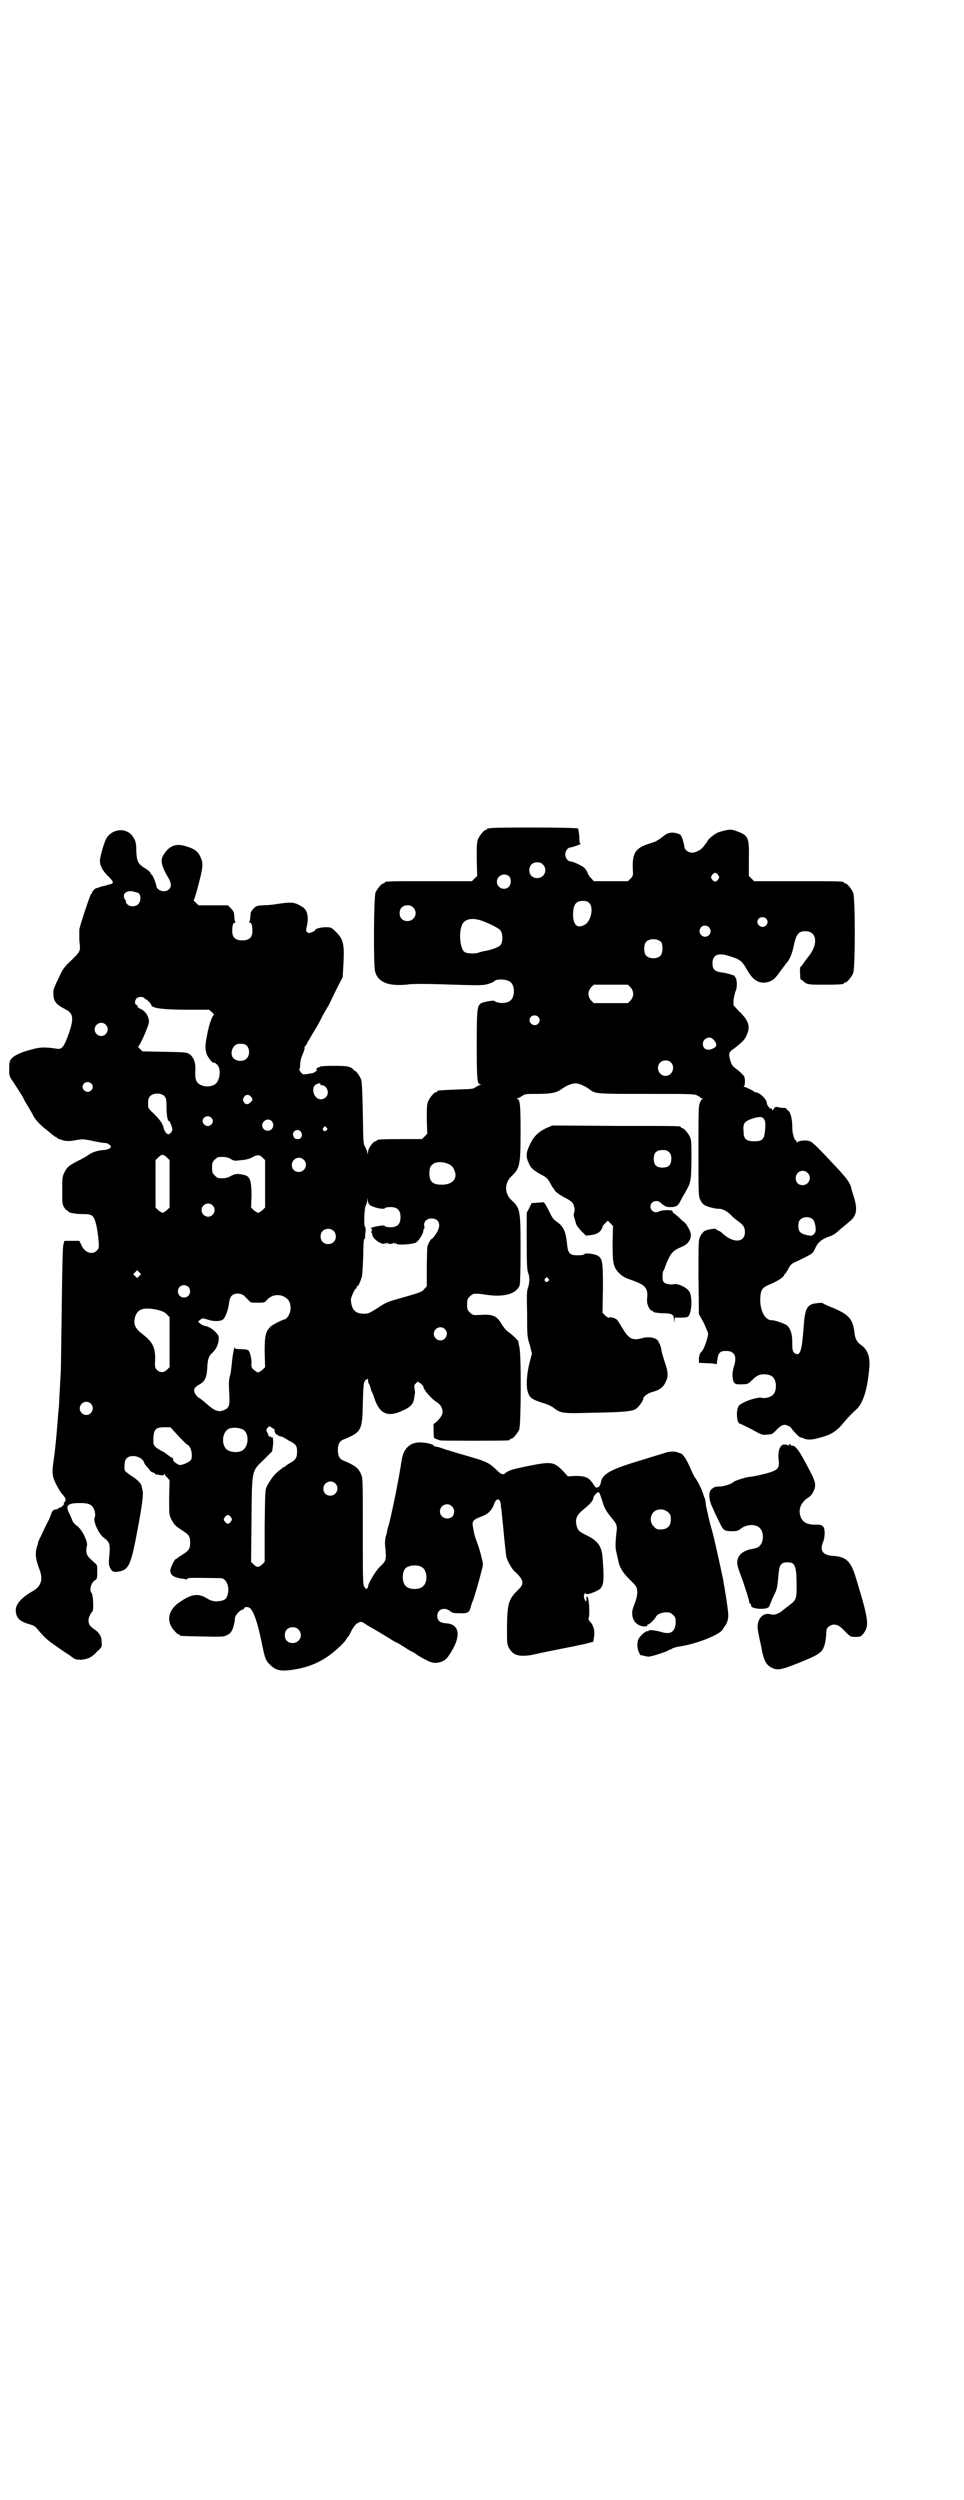<?xml version="1.0" standalone="no"?>
<!DOCTYPE svg PUBLIC "-//W3C//DTD SVG 20010904//EN"
 "http://www.w3.org/TR/2001/REC-SVG-20010904/DTD/svg10.dtd">
<svg version="1.0" xmlns="http://www.w3.org/2000/svg"
 width="1100pt" height="2850pt" viewBox="0 0 1100 2850"
 preserveAspectRatio="xMidYMid meet">
<g transform="translate(0,2850) scale(0.5,-0.5)"
fill="#000000" stroke="none">
<path d="M1120 3812 c-3 -1 -6 -1 -7 0 0 0 -1 0 -1 -2 0 -1 -1 -2 -3 -2 -4 0
-14 -12 -18 -21 -3 -7 -3 -15 -3 -46 l1 -38 -6 -6 -6 -6 -94 0 c-93 0 -105 0
-105 -3 0 -1 -1 -2 -3 -2 -4 0 -14 -12 -18 -21 -4 -9 -5 -165 -1 -180 7 -25
31 -35 79 -29 11 1 36 1 69 0 92 -3 98 -3 111 1 7 2 13 5 13 6 5 6 31 5 38 -3
9 -8 9 -32 0 -40 -5 -6 -18 -8 -28 -6 -5 1 -9 3 -10 4 0 2 -26 -2 -31 -6 -8
-6 -9 -14 -9 -94 0 -79 1 -90 8 -90 2 0 2 -1 -1 -2 -2 0 -7 -3 -10 -5 -5 -4
-10 -4 -44 -5 -42 -2 -43 -2 -43 -4 0 -1 -1 -2 -3 -2 -4 0 -14 -12 -18 -21 -3
-7 -3 -15 -3 -41 l1 -33 -6 -6 -6 -6 -46 0 c-47 0 -57 -1 -57 -3 0 -1 -1 -2
-3 -2 -5 0 -17 -16 -17 -24 -1 -7 -1 -7 -2 -1 0 3 -3 9 -5 13 -4 6 -4 12 -5
77 -1 48 -2 72 -4 76 -2 6 -10 18 -13 19 -1 0 -3 2 -5 4 -7 7 -14 8 -45 8 -17
0 -31 -1 -31 -2 0 -1 -1 -2 -2 -1 -1 0 -3 -1 -4 -2 -2 -2 -3 -4 -2 -4 4 -1 -5
-7 -10 -8 -4 0 -7 -1 -7 -1 0 0 -3 -1 -7 -1 -7 -1 -8 0 -12 5 -2 3 -4 6 -3 6
1 0 2 5 2 11 0 6 2 15 6 24 3 7 5 14 4 15 -1 1 0 2 1 2 1 1 4 5 6 10 3 5 10
17 16 27 6 9 14 24 18 33 5 8 10 18 13 22 2 4 10 20 18 37 l15 29 2 34 c2 43
-1 53 -17 69 -11 11 -12 11 -24 11 -12 0 -25 -4 -24 -7 0 -1 -3 -3 -7 -4 -7
-3 -8 -3 -11 0 -3 3 -3 4 -1 12 5 22 2 39 -11 46 -18 11 -24 11 -63 5 -7 -1
-19 -2 -27 -2 -12 -1 -14 -1 -20 -7 -4 -4 -7 -9 -7 -11 0 -3 -1 -8 -1 -11 0
-3 -1 -7 -2 -9 -1 -1 0 -2 2 -2 3 0 5 -6 5 -19 0 -14 -7 -21 -23 -21 -16 0
-23 7 -23 21 0 13 2 19 5 19 2 0 3 1 2 2 -1 2 -2 6 -2 9 0 3 -1 8 -1 11 0 2
-3 7 -7 11 l-7 7 -33 0 -34 0 -6 6 c-4 3 -6 6 -5 6 1 0 5 12 9 28 13 48 13 55
7 69 -6 14 -14 20 -35 26 -23 7 -38 0 -51 -22 -6 -10 -3 -24 9 -45 10 -16 12
-25 4 -32 -8 -8 -26 -3 -28 7 -1 8 -9 27 -11 27 -1 0 -2 2 -3 4 0 2 -6 7 -13
11 -16 10 -18 16 -19 40 0 14 -1 20 -5 27 -13 27 -52 25 -65 -3 -5 -11 -13
-40 -13 -48 0 -10 6 -22 18 -34 15 -14 15 -18 1 -20 -2 -1 -9 -3 -15 -4 -6 -2
-11 -4 -12 -4 -3 0 -10 -8 -10 -10 0 -2 -1 -3 -2 -3 -2 -1 -25 -70 -27 -81 0
-4 0 -16 0 -25 3 -26 4 -24 -24 -51 -6 -5 -13 -14 -17 -22 -19 -39 -19 -40
-18 -50 0 -16 6 -23 27 -34 19 -9 20 -22 7 -58 -10 -28 -15 -34 -26 -32 -26 4
-39 4 -59 -2 -24 -6 -40 -14 -46 -22 -3 -4 -4 -8 -4 -22 0 -15 0 -17 8 -28 21
-32 25 -39 25 -40 0 -1 4 -8 9 -16 4 -7 11 -18 13 -23 7 -12 18 -23 34 -35 7
-6 13 -11 14 -11 0 -1 2 -2 3 -2 2 0 3 -1 3 -2 0 -1 2 -2 5 -3 4 -1 7 -2 9 -3
8 -2 18 -2 31 1 12 2 15 2 31 -1 17 -4 30 -6 36 -6 2 0 5 -2 8 -4 4 -4 4 -4 1
-8 -3 -2 -7 -3 -13 -4 -13 0 -28 -5 -36 -11 -4 -3 -14 -9 -23 -13 -23 -12 -26
-15 -32 -27 -5 -10 -5 -13 -5 -41 0 -28 0 -31 4 -38 3 -5 6 -8 7 -8 2 0 3 -1
3 -2 0 -3 16 -6 33 -6 22 0 25 -2 31 -26 2 -9 4 -25 5 -34 1 -17 1 -18 -4 -23
-10 -11 -28 -5 -35 12 l-5 10 -17 0 -17 0 -2 -7 c-2 -5 -3 -49 -4 -141 -1 -74
-2 -138 -2 -142 0 -4 -1 -22 -2 -39 -1 -17 -2 -35 -2 -39 0 -4 -1 -15 -2 -24
-3 -39 -6 -76 -10 -104 -5 -35 -4 -40 5 -59 5 -9 10 -18 12 -20 10 -11 12 -16
7 -21 -2 -2 -2 -3 -1 -3 1 0 0 -2 -3 -5 -2 -2 -4 -4 -5 -4 0 1 -2 0 -4 -1 -1
-2 -4 -3 -5 -3 -1 0 -3 -1 -5 -1 -2 0 -4 -3 -6 -6 -1 -4 -4 -11 -6 -16 -4 -8
-7 -13 -19 -39 -3 -5 -5 -11 -6 -13 0 -1 -1 -7 -3 -11 -4 -16 -3 -27 6 -51 9
-23 4 -39 -16 -50 -26 -15 -39 -30 -38 -45 1 -16 9 -24 31 -30 10 -3 14 -5 19
-12 17 -20 24 -26 45 -40 12 -9 27 -18 32 -22 9 -7 11 -7 23 -7 16 2 23 5 36
19 11 10 11 11 10 21 0 13 -5 21 -16 29 -11 7 -14 12 -14 21 0 6 5 17 9 20 3
3 2 38 -2 42 -6 7 -1 25 9 30 3 2 4 4 4 18 0 15 0 16 -6 21 -16 14 -17 16 -19
25 0 4 0 10 1 12 4 8 -9 37 -22 47 -6 4 -10 9 -11 13 -1 3 -4 9 -6 14 -10 18
-6 24 16 25 20 1 31 -1 36 -8 5 -5 8 -20 5 -25 -4 -8 9 -37 21 -46 14 -10 15
-15 12 -46 -1 -12 -1 -15 2 -22 4 -9 8 -11 20 -9 23 4 28 15 43 96 11 58 14
83 11 90 -1 5 -2 9 -2 9 0 5 -11 16 -23 23 -7 5 -14 10 -15 12 -2 7 -1 23 3
27 9 12 37 6 41 -9 1 -2 2 -4 3 -5 0 -1 4 -4 7 -8 3 -5 7 -9 10 -9 3 -1 5 -2
5 -3 0 -1 1 -2 2 -2 0 1 4 0 9 -1 5 -1 8 -1 9 1 1 2 2 2 2 1 0 -1 2 -5 6 -8
l5 -6 -1 -40 c0 -39 0 -39 5 -49 5 -9 7 -13 16 -19 1 -1 7 -5 13 -9 11 -7 14
-12 14 -25 0 -13 -3 -18 -14 -25 -6 -4 -12 -8 -14 -9 -1 -2 -3 -3 -4 -3 -3 0
-11 -16 -13 -24 -2 -12 6 -18 25 -21 4 0 8 -1 10 -2 1 0 3 0 4 2 2 2 8 2 75 1
13 0 21 -18 17 -36 -3 -11 -6 -14 -17 -16 -11 -2 -20 -1 -31 6 -19 12 -35 10
-61 -8 -28 -18 -33 -46 -12 -67 3 -4 7 -7 8 -7 2 0 3 -1 3 -2 0 -2 2 -2 52 -3
46 -1 47 -1 56 3 8 4 10 7 14 17 2 7 4 15 4 19 0 6 2 9 7 15 4 4 8 7 10 7 1 0
3 1 4 3 1 4 9 4 13 1 9 -7 18 -34 27 -78 8 -39 9 -42 21 -53 11 -11 23 -14 49
-10 34 5 60 15 86 34 15 11 36 31 38 37 1 2 2 4 3 4 1 0 3 4 6 10 7 14 12 20
19 23 5 2 7 2 14 -3 4 -3 11 -7 15 -9 7 -4 34 -20 48 -29 4 -2 8 -5 10 -5 2
-1 10 -6 18 -11 9 -6 16 -10 17 -10 1 0 7 -4 14 -9 24 -14 31 -17 42 -16 14 2
20 6 27 16 29 42 27 72 -6 74 -14 1 -20 6 -20 17 0 15 16 21 29 11 6 -5 9 -5
22 -5 18 -1 22 2 25 13 1 4 3 11 5 15 3 7 14 44 20 69 4 14 4 15 0 30 -2 9 -6
23 -9 31 -7 18 -8 23 -11 41 -2 10 2 15 16 20 19 7 27 14 33 31 5 14 14 12 15
-3 0 -3 1 -10 2 -16 0 -5 3 -29 5 -52 2 -23 5 -45 5 -48 2 -11 13 -31 22 -38
18 -17 20 -26 6 -39 -22 -22 -25 -29 -26 -84 0 -40 0 -41 5 -50 7 -12 16 -17
32 -17 7 0 16 1 20 2 26 6 87 18 98 20 3 1 13 3 23 5 l19 5 1 7 c3 15 1 26 -6
36 -4 4 -7 9 -6 10 4 7 1 50 -3 50 -1 0 -2 -1 -2 -1 1 -5 0 -11 -1 -10 -4 4
-6 14 -3 17 2 2 3 2 4 0 2 -3 28 7 33 13 7 9 8 22 4 71 -2 25 -11 37 -35 49
-18 9 -21 11 -24 22 -4 16 0 25 16 38 14 11 22 20 22 26 0 3 8 13 12 13 2 0 5
-9 10 -25 4 -13 10 -22 20 -34 11 -13 13 -17 11 -32 -3 -26 -3 -37 0 -47 1 -6
3 -14 4 -18 2 -14 11 -29 25 -42 7 -7 15 -15 16 -18 4 -8 3 -22 -4 -39 -5 -13
-6 -17 -5 -26 2 -14 11 -23 25 -25 8 0 10 0 9 2 -1 1 0 2 1 2 4 0 17 13 19 18
2 5 12 10 23 10 9 0 11 -1 16 -6 6 -6 6 -7 6 -19 -2 -20 -12 -26 -32 -20 -13
4 -30 6 -30 3 0 -1 -1 -2 -2 -1 -3 2 -17 -10 -21 -18 -4 -9 -3 -23 2 -32 1 -3
3 -5 3 -5 0 1 3 0 7 -1 4 -1 9 -2 12 -2 9 1 46 13 47 16 1 1 2 1 2 0 0 -1 1 0
3 2 2 1 9 4 17 5 41 6 95 28 100 40 0 1 2 3 3 5 5 5 9 16 9 25 0 9 -2 24 -8
61 -1 7 -3 15 -3 18 -1 6 -14 66 -20 91 -1 6 -6 25 -11 42 -4 17 -8 35 -9 40
-1 12 -2 15 -3 17 -1 1 -2 5 -3 8 -2 8 -12 29 -18 37 -3 3 -8 15 -13 26 -8 18
-16 30 -22 31 -2 0 -4 1 -6 2 -7 2 -15 2 -24 0 -5 -2 -30 -9 -55 -17 -74 -22
-93 -32 -96 -53 -1 -5 -5 -11 -7 -10 -1 1 -2 0 -2 -1 -1 -1 -5 3 -9 10 -10 14
-17 17 -41 17 l-16 -1 -10 11 c-21 22 -27 23 -74 14 -40 -8 -51 -11 -58 -17
-5 -5 -10 -4 -18 4 -22 21 -22 21 -92 41 -9 3 -24 7 -32 10 -8 3 -16 5 -18 5
-2 0 -4 1 -4 2 0 2 -11 6 -24 7 -27 3 -44 -10 -49 -38 -7 -46 -20 -110 -29
-147 -3 -9 -5 -18 -5 -19 0 -1 -1 -6 -3 -11 -1 -5 -2 -13 -1 -21 3 -32 3 -33
-13 -48 -9 -9 -26 -37 -26 -44 0 -2 -1 -4 -3 -5 -2 -1 -3 0 -6 5 -3 6 -3 19
-3 127 0 115 0 120 -4 129 -6 14 -14 20 -40 31 -9 3 -13 11 -13 24 0 13 4 21
13 24 41 17 43 20 44 84 1 35 2 47 4 48 1 0 2 1 1 2 -1 1 0 2 2 2 1 0 3 1 4 3
0 1 1 -1 1 -4 0 -4 1 -7 2 -8 1 -1 2 -4 3 -7 1 -4 2 -8 3 -10 1 -2 4 -8 6 -15
12 -37 31 -45 65 -29 18 8 24 15 26 27 1 5 1 10 2 12 0 2 0 7 -1 11 -1 7 -1 8
3 12 l4 4 7 -4 c3 -3 6 -6 6 -7 0 -7 19 -29 31 -36 12 -7 17 -23 9 -33 -3 -6
-14 -16 -16 -16 -1 0 -1 -5 0 -30 0 -2 2 -4 6 -5 3 -1 6 -2 8 -3 4 -1 147 -1
155 0 3 0 5 2 5 2 0 1 1 2 3 2 4 0 14 12 18 21 4 11 5 175 0 189 -1 5 -2 10
-2 11 2 1 -17 19 -24 23 -3 2 -10 10 -14 17 -12 20 -20 23 -52 21 -13 -1 -15
0 -21 6 -5 5 -6 7 -6 18 0 11 1 13 6 18 3 3 7 6 9 6 9 1 17 0 29 -2 40 -6 69
2 76 22 1 6 2 27 2 83 0 88 -1 93 -21 111 -16 15 -16 39 0 54 19 18 21 25 21
99 0 65 -1 76 -8 78 -2 0 -2 1 0 1 2 0 7 2 11 5 7 5 9 5 36 5 30 0 44 3 53 10
11 8 24 14 33 14 9 0 22 -6 33 -14 12 -10 18 -10 130 -10 93 0 107 0 114 -3 4
-2 8 -4 8 -5 0 -1 2 -2 4 -2 2 0 2 -1 1 -2 -2 0 -4 -4 -6 -9 -3 -7 -3 -20 -3
-110 0 -98 0 -102 4 -110 2 -5 6 -10 9 -12 6 -4 24 -9 34 -9 8 0 18 -5 28 -15
3 -4 10 -9 15 -13 13 -9 16 -15 16 -25 0 -24 -26 -26 -50 -4 -3 3 -7 6 -10 7
-3 1 -6 3 -6 4 0 2 -21 -1 -27 -5 -2 -2 -7 -7 -9 -12 -4 -8 -4 -11 -4 -93 l1
-84 11 -20 c5 -11 10 -22 10 -25 0 -7 -9 -34 -13 -38 -1 -2 -3 -4 -5 -6 -1 -2
-3 -8 -3 -13 l0 -9 18 -1 c10 0 19 -1 20 -2 2 -2 3 1 4 9 2 17 6 21 20 21 20
0 26 -13 17 -38 -2 -9 -3 -14 -2 -23 2 -14 5 -16 22 -15 13 0 13 1 23 10 7 7
13 11 19 12 10 2 23 0 28 -6 9 -8 9 -32 0 -40 -4 -5 -19 -9 -24 -7 -11 3 -46
-9 -54 -18 -7 -10 -5 -41 3 -41 1 0 13 -6 27 -13 21 -12 25 -13 32 -12 4 0 9
1 11 1 2 0 8 4 13 10 12 12 18 14 27 9 4 -2 7 -4 7 -5 0 -2 17 -20 20 -21 2 0
6 -1 9 -3 8 -3 18 -3 35 2 28 7 40 15 60 40 5 6 14 15 19 20 20 15 30 45 35
101 2 25 -5 42 -21 52 -8 6 -12 15 -13 27 -4 32 -13 41 -51 57 -10 4 -19 8
-20 9 -2 2 -7 2 -13 1 -24 -2 -29 -10 -32 -55 -4 -54 -8 -66 -19 -60 -6 3 -7
7 -7 28 0 18 -5 31 -13 37 -7 4 -26 11 -33 11 -16 -1 -28 22 -27 50 1 19 4 24
20 31 18 7 33 17 34 21 1 2 2 4 3 4 0 0 4 5 7 11 5 10 7 12 21 18 35 17 35 17
40 28 6 14 14 21 30 27 10 3 17 7 27 17 8 6 19 16 24 20 14 12 16 26 8 53 -3
10 -6 18 -6 20 -2 11 -9 21 -26 40 -56 60 -64 68 -72 69 -9 2 -23 0 -25 -3 -2
-2 -2 -2 -2 1 0 1 -1 3 -2 3 -1 0 -2 2 -3 4 -4 11 -5 16 -5 32 -1 18 -5 31
-11 33 -2 1 -2 2 -2 3 1 1 -2 2 -6 2 -5 0 -11 1 -14 2 -5 1 -7 0 -9 -4 -4 -5
-4 -5 -4 -1 0 2 -1 3 -1 2 -2 -4 -11 7 -11 12 0 9 -17 25 -27 25 -1 0 -3 1 -3
2 -1 1 -14 8 -21 10 -2 1 -3 2 -1 2 1 0 2 4 2 11 0 11 -1 13 -21 29 -7 5 -9 8
-12 17 -5 18 -4 20 9 29 18 14 24 20 28 30 9 19 5 33 -17 54 l-13 14 0 12 c1
7 3 16 5 21 4 8 3 28 -1 31 -2 1 -2 2 -1 2 6 0 -19 8 -30 9 -16 2 -21 7 -21
21 0 19 13 25 39 16 25 -8 28 -10 41 -33 13 -22 25 -29 42 -27 14 3 19 6 33
26 7 9 14 19 16 21 5 6 11 19 14 35 6 28 11 35 27 35 27 0 30 -31 6 -59 -4 -5
-9 -12 -11 -15 -2 -3 -5 -7 -6 -7 -1 -1 -2 -8 -1 -16 0 -8 1 -14 1 -13 1 0 3
-1 5 -3 10 -9 11 -9 51 -9 34 0 43 1 43 3 0 1 1 2 3 2 4 0 14 12 18 21 5 11 5
173 0 184 -4 9 -14 21 -18 21 -2 0 -3 1 -3 2 0 3 -12 3 -108 3 l-97 0 -6 6 -6
6 0 37 c1 50 -1 55 -25 64 -15 6 -19 6 -43 -1 -9 -3 -27 -17 -27 -22 0 0 -2
-3 -4 -5 -2 -3 -5 -7 -7 -9 -6 -6 -16 -11 -24 -11 -8 0 -17 7 -17 13 0 2 -2
10 -4 17 -4 11 -5 12 -13 14 -13 4 -23 1 -33 -8 -5 -4 -13 -9 -17 -11 -4 -1
-14 -5 -21 -7 -24 -9 -31 -21 -30 -53 1 -18 1 -18 -5 -24 l-6 -6 -39 0 -39 0
-6 7 c-4 3 -7 9 -8 12 -1 3 -4 8 -7 11 -5 5 -26 15 -32 15 -6 0 -12 8 -12 16
0 8 6 16 12 16 4 0 26 8 23 8 -2 0 -3 6 -3 17 -1 9 -2 18 -3 18 -2 3 -193 3
-199 1z m119 -83 c12 -12 3 -31 -13 -31 -11 0 -18 7 -18 18 0 11 7 18 18 18 6
0 9 -1 13 -5z m400 -24 c3 -5 3 -5 0 -10 -2 -3 -5 -5 -7 -5 -2 0 -5 2 -7 5 -3
5 -3 5 0 10 2 3 5 5 7 5 2 0 5 -2 7 -5z m-478 -2 c6 -5 6 -18 1 -24 -10 -11
-28 -4 -28 11 0 13 16 21 27 13z m-845 -39 c6 -5 6 -18 0 -25 -7 -7 -20 -7
-26 0 -3 3 -4 5 -3 5 1 0 1 1 0 3 -10 11 -2 23 14 21 6 -1 12 -3 15 -4z m1029
-23 c10 -10 4 -41 -10 -49 -16 -9 -25 -3 -27 17 -1 27 5 37 22 37 8 0 11 -1
15 -5z m-402 -10 c12 -12 3 -31 -13 -31 -11 0 -18 7 -18 18 0 11 7 18 18 18 6
0 9 -1 13 -5z m805 -25 c5 -5 5 -11 0 -16 -10 -10 -27 5 -16 16 4 4 12 4 16 0z
m-649 -5 c17 -6 39 -17 43 -22 6 -8 6 -27 0 -34 -5 -5 -21 -11 -40 -14 -3 -1
-8 -2 -10 -3 -9 -3 -26 -2 -31 1 -13 8 -15 55 -3 68 8 9 23 10 41 4z m519 -15
c5 -6 5 -13 0 -18 -12 -11 -29 5 -18 18 4 5 13 5 18 0z m-109 -34 c4 -6 4 -24
-1 -30 -7 -9 -27 -9 -34 0 -5 6 -5 24 0 30 7 9 27 9 35 0z m-70 -103 c8 -9 8
-21 0 -30 l-6 -6 -39 0 -39 0 -6 6 c-8 9 -8 21 0 30 l6 6 39 0 39 0 6 -6z
m-1109 -25 c0 -1 1 -2 2 -2 2 0 5 -3 8 -6 3 -3 5 -6 5 -6 -1 0 0 -1 1 -3 5 -6
28 -9 81 -9 l50 0 7 -6 c3 -3 5 -6 4 -6 -3 0 -12 -25 -15 -44 -5 -24 -5 -32
-2 -43 2 -8 14 -24 17 -22 1 1 4 -1 7 -4 11 -9 7 -40 -6 -46 -14 -8 -36 -3
-41 9 -2 5 -3 10 -2 29 0 14 -5 26 -14 32 -7 4 -10 4 -57 5 l-50 1 -6 6 c-3 3
-4 5 -4 5 4 0 25 49 25 56 0 14 -10 27 -22 31 -2 1 -4 3 -4 4 0 2 -1 4 -3 4
-4 2 -4 10 1 15 3 4 16 4 18 0z m898 -42 c5 -5 5 -11 0 -16 -10 -10 -27 5 -16
16 4 4 12 4 16 0z m-987 -18 c10 -9 3 -26 -10 -26 -8 0 -15 7 -15 15 0 13 16
20 25 11z m1386 -33 c10 -10 10 -17 1 -21 -13 -7 -24 -2 -24 10 0 12 15 19 23
11z m-1063 -16 c6 -7 6 -22 -1 -28 -7 -8 -23 -7 -30 0 -10 10 -2 32 11 33 9 1
16 0 20 -5z m967 -37 c11 -11 3 -31 -12 -31 -15 0 -23 19 -13 30 6 7 19 7 25
1z m-1323 -48 c5 -5 5 -11 0 -16 -10 -10 -27 5 -16 16 4 4 12 4 16 0z m523 -2
c-1 -1 1 -2 3 -2 12 0 19 -18 10 -27 -6 -7 -18 -7 -23 0 -7 7 -8 20 -3 26 4 5
16 7 13 3z m-355 -28 c3 -3 4 -8 4 -23 0 -18 2 -33 6 -33 1 0 3 -4 5 -10 3 -9
3 -10 0 -15 -2 -3 -5 -5 -7 -5 -4 0 -10 9 -11 16 -2 8 -7 16 -22 31 -13 12
-13 12 -13 23 0 8 1 13 4 16 7 9 27 9 34 0z m198 -2 c3 -5 3 -6 -2 -11 -6 -6
-12 -6 -16 1 -2 5 -2 6 1 11 4 7 13 6 17 -1z m-92 -46 c5 -5 5 -11 0 -16 -10
-10 -27 5 -16 16 4 4 12 4 16 0z m1263 -6 c2 -5 2 -11 1 -23 -2 -21 -6 -25
-25 -25 -18 0 -24 5 -24 22 -2 20 2 24 24 31 16 4 20 3 24 -5z m-1125 -2 c8
-9 2 -22 -9 -22 -11 0 -17 13 -9 21 6 6 13 6 18 1z m125 -15 c3 -3 3 -3 0 -6
-4 -5 -11 1 -7 6 4 4 4 4 7 0z m-58 -10 c5 -8 0 -17 -8 -16 -2 0 -4 1 -5 1 -1
0 -3 2 -4 5 -6 11 10 21 17 10z m-306 -58 l6 -6 0 -54 0 -54 -6 -6 c-4 -3 -8
-6 -10 -6 -2 0 -6 3 -10 6 l-6 6 0 54 0 54 6 6 c8 8 12 8 20 0z m224 -60 l0
-54 -6 -6 c-4 -3 -8 -6 -10 -6 -2 0 -6 3 -10 6 l-6 6 1 26 c0 34 -3 45 -16 48
-16 4 -21 3 -31 -2 -8 -5 -15 -6 -28 -5 -2 0 -6 3 -9 6 -5 5 -6 7 -6 18 0 11
1 13 6 18 3 3 7 6 9 6 13 1 20 0 27 -4 8 -5 10 -5 24 -3 8 0 19 3 23 5 14 8
19 8 26 1 l6 -6 0 -54z m88 55 c11 -10 3 -28 -11 -28 -9 0 -16 6 -16 16 0 14
17 22 27 12z m331 -10 c6 -3 10 -7 12 -12 10 -20 -2 -35 -28 -35 -22 0 -29 8
-28 30 1 10 2 12 7 16 7 7 24 7 37 1z m819 -20 c11 -10 3 -28 -11 -28 -10 0
-16 6 -16 16 0 15 17 22 27 12z m-998 -74 c7 -5 30 -10 33 -7 1 2 7 3 13 3 16
0 23 -7 23 -23 0 -16 -7 -23 -23 -23 -6 0 -12 1 -13 3 -2 2 -6 1 -19 -1 -9 -2
-15 -4 -13 -4 3 0 4 -8 1 -8 -1 0 -1 -1 1 -2 1 -2 2 -4 2 -6 0 -8 23 -24 28
-19 1 1 2 1 2 0 0 -1 2 0 3 1 3 2 3 2 2 1 -1 -2 1 -3 6 -3 5 0 7 1 6 3 -1 1
-1 1 2 -1 1 -1 3 -2 3 -1 0 1 1 1 3 -1 4 -3 37 -1 44 3 7 4 17 20 17 27 0 2 1
4 2 5 1 0 1 4 0 7 -1 9 6 16 17 16 18 0 23 -16 10 -35 -4 -6 -8 -11 -9 -11 -3
0 -11 -15 -11 -21 0 -3 -1 -24 -1 -47 l0 -41 -6 -6 c-4 -6 -10 -8 -41 -17 -43
-12 -46 -13 -65 -26 -19 -12 -23 -14 -33 -13 -10 0 -17 3 -21 8 -5 5 -8 20 -7
26 2 8 9 23 11 23 1 0 2 1 2 3 0 2 1 3 2 3 2 0 7 11 10 22 1 4 2 24 3 46 0 27
1 39 3 40 1 0 2 1 1 2 0 0 0 6 1 12 1 7 0 12 -1 13 -3 1 -2 42 2 49 2 3 3 9 3
12 1 6 1 6 1 -1 1 -5 3 -9 6 -11z m-360 0 c10 -9 3 -26 -10 -26 -8 0 -15 7
-15 15 0 13 16 20 25 11z m1371 -33 c2 -3 4 -8 5 -15 1 -10 1 -12 -3 -17 -5
-5 -5 -5 -16 -3 -15 3 -20 8 -20 21 0 7 1 11 4 14 7 8 23 8 30 0z m-1095 -25
c7 -6 7 -19 1 -25 -6 -7 -19 -7 -25 -1 -7 6 -7 19 -1 25 6 7 19 7 25 1z m-443
-103 l-5 -5 -4 4 -5 5 4 4 5 5 4 -4 5 -5 -4 -4z m112 -25 c5 -5 5 -15 0 -20
-9 -9 -24 -3 -24 10 0 8 6 14 14 14 3 0 8 -2 10 -4z m128 -21 c2 -2 6 -6 9 -9
4 -6 6 -6 21 -6 15 0 16 0 21 6 12 14 33 15 46 3 7 -5 10 -19 7 -30 -2 -8 -9
-17 -12 -17 -4 0 -28 -12 -33 -17 -11 -11 -13 -20 -13 -58 l1 -34 -6 -6 c-4
-3 -8 -6 -10 -6 -2 0 -6 3 -10 6 -5 5 -6 7 -5 16 0 10 -3 24 -7 28 -2 2 -8 3
-17 3 -10 0 -14 1 -14 3 -1 7 -6 -22 -7 -36 -1 -8 -2 -21 -4 -27 -3 -10 -3
-18 -2 -39 2 -30 0 -35 -12 -40 -12 -5 -21 -2 -39 14 -7 6 -15 13 -18 14 -3 2
-7 6 -9 10 -4 9 -2 14 11 21 12 7 16 16 17 38 1 19 3 26 12 34 7 7 13 17 14
29 1 8 0 10 -6 17 -9 9 -17 14 -26 15 -3 1 -8 3 -11 6 l-4 4 5 4 c5 4 5 4 15
1 14 -5 29 -5 36 -1 6 4 13 22 15 40 1 7 3 12 6 15 7 7 22 6 29 -1z m-196 -32
c10 -3 15 -5 19 -10 l6 -6 0 -57 0 -57 -6 -6 c-7 -7 -16 -7 -23 0 -4 4 -5 7
-4 22 1 30 -6 42 -31 61 -14 11 -19 21 -15 36 5 20 20 25 54 17z m653 -43 c10
-9 3 -26 -10 -26 -8 0 -15 7 -15 15 0 13 16 20 25 11z m-808 -170 c10 -9 3
-26 -10 -26 -8 0 -15 7 -15 15 0 13 16 20 25 11z m415 -56 c3 -2 6 -4 5 -4 -2
-2 3 -12 5 -11 1 1 2 0 2 -1 0 -1 3 -2 7 -3 4 -1 7 -2 7 -3 1 0 6 -3 12 -7 15
-7 18 -11 18 -25 0 -14 -4 -19 -17 -26 -5 -3 -9 -6 -9 -6 0 -1 -1 -2 -2 -2 -2
0 -5 -2 -8 -5 -3 -2 -8 -6 -11 -9 -7 -6 -16 -19 -22 -31 -4 -7 -4 -14 -5 -90
l0 -82 -5 -5 c-8 -8 -13 -8 -20 -1 l-6 6 1 96 c1 117 0 110 29 138 l18 18 2
13 c1 14 0 21 -3 19 -1 -1 -2 0 -2 1 0 1 -1 2 -2 1 -1 -1 -3 0 -3 2 -1 2 -2 6
-3 7 -3 5 -2 8 1 11 3 4 4 4 11 -1z m-224 -8 c19 -21 29 -30 30 -30 1 0 4 -3
6 -7 4 -7 5 -21 2 -27 -3 -5 -18 -12 -25 -12 -6 0 -18 10 -16 13 0 2 0 3 -1 3
-2 0 -6 3 -18 12 -1 1 -5 3 -9 5 -3 2 -9 5 -12 8 -5 5 -5 6 -5 20 1 21 6 25
25 25 l14 0 9 -10z m156 5 c16 -8 14 -42 -3 -49 -8 -4 -23 -3 -30 1 -16 8 -16
39 0 49 7 4 23 4 33 -1z m211 -123 c11 -10 3 -28 -11 -28 -9 0 -16 6 -16 16 0
14 17 22 27 12z m266 -52 c7 -6 7 -18 1 -24 -11 -9 -28 -2 -28 12 0 14 17 22
27 12z m494 -14 c5 -5 6 -7 6 -16 0 -15 -8 -23 -23 -23 -9 0 -11 1 -16 7 -9 8
-9 23 -1 32 9 9 24 9 34 0z m-998 -11 c3 -5 3 -5 0 -10 -2 -3 -5 -5 -7 -5 -2
0 -5 2 -7 5 -3 5 -3 5 0 10 2 3 5 5 7 5 2 0 5 -2 7 -5z m436 -114 c12 -7 14
-33 3 -43 -8 -9 -32 -9 -40 0 -9 8 -9 33 0 41 8 7 28 8 37 2z m-282 -142 c12
-12 3 -31 -13 -31 -11 0 -18 7 -18 18 0 11 7 18 18 18 6 0 9 -1 13 -5z"/>
<path d="M1251 3130 c-25 -11 -36 -23 -47 -52 -3 -9 -3 -18 2 -28 5 -13 10
-17 27 -27 14 -7 16 -9 22 -19 3 -6 6 -11 7 -12 1 -1 2 -3 3 -4 1 -5 16 -15
29 -21 5 -3 11 -7 13 -10 4 -6 6 -18 3 -22 -1 -3 -1 -7 1 -12 1 -4 3 -11 4
-14 1 -3 6 -10 12 -16 l10 -10 11 1 c14 2 21 6 25 14 2 3 3 6 2 6 0 0 2 3 6 7
l6 6 6 -6 6 -6 -1 -38 c0 -42 1 -52 10 -64 8 -10 16 -16 32 -21 32 -11 39 -18
37 -40 -1 -11 0 -14 3 -22 3 -5 6 -9 7 -8 0 1 2 0 3 -2 1 -2 6 -3 20 -4 24 0
28 -2 28 -16 1 -8 1 -8 1 -1 l1 7 15 0 c9 0 15 1 16 3 8 9 9 43 3 55 -5 10
-27 21 -37 18 -5 -1 -16 0 -20 3 -4 3 -5 6 -5 15 0 7 1 12 2 13 1 0 2 3 3 6 1
3 4 12 8 20 7 15 13 21 30 28 16 6 24 19 21 32 -2 8 -11 23 -15 25 -1 0 -5 4
-9 8 -4 4 -10 9 -13 11 -3 2 -5 4 -4 5 2 4 -23 4 -31 0 -13 -7 -26 8 -16 20 4
4 12 5 17 2 14 -12 15 -12 26 -12 13 0 17 3 24 18 3 5 6 11 8 14 14 25 14 25
15 74 0 38 0 46 -3 53 -4 9 -14 21 -18 21 -2 0 -3 1 -3 2 0 3 -1 3 -149 3
l-144 1 -10 -4z m276 -57 c4 -4 5 -7 5 -15 0 -14 -6 -20 -20 -20 -14 0 -20 6
-20 20 0 14 6 20 20 20 8 0 11 -1 15 -5z"/>
<path d="M1227 2958 l-14 -1 -5 -11 -6 -11 0 -64 c0 -51 1 -66 3 -72 4 -10 4
-23 0 -35 -3 -7 -3 -18 -2 -60 0 -49 0 -52 6 -70 l5 -20 -5 -19 c-7 -26 -9
-57 -4 -70 4 -12 10 -16 32 -23 11 -3 22 -8 27 -12 15 -12 20 -13 83 -11 71 1
94 3 103 8 6 3 18 19 18 24 0 5 10 12 19 15 17 4 27 11 32 23 7 14 6 23 -3 49
-3 10 -7 22 -7 27 -1 5 -3 10 -4 12 -2 1 -2 3 -2 4 1 0 -1 2 -4 5 -7 5 -20 7
-34 3 -22 -6 -30 -1 -44 22 -6 10 -12 20 -14 21 -4 3 -14 6 -17 4 -1 -1 -5 1
-9 5 l-6 6 1 55 c0 60 -1 67 -10 74 -7 5 -28 8 -32 5 -1 -2 -7 -3 -15 -3 -19
0 -23 4 -25 27 -3 28 -8 39 -24 50 -6 4 -10 9 -14 18 -3 6 -8 15 -10 19 l-5 7
-14 -1z m24 -173 c3 -3 3 -3 0 -6 -4 -5 -11 1 -7 6 4 4 4 4 7 0z"/>
<path d="M1785 2405 c-7 -4 -10 -18 -8 -33 2 -18 -1 -22 -17 -28 -16 -5 -38
-10 -49 -11 -10 -1 -34 -9 -36 -11 -3 -4 -19 -10 -30 -11 -13 0 -15 -1 -22 -7
-7 -7 -5 -26 4 -43 3 -8 9 -20 13 -28 11 -23 12 -24 32 -24 9 0 13 1 19 6 13
10 34 11 43 1 10 -9 9 -33 -1 -41 -2 -3 -9 -5 -14 -6 -19 -3 -30 -10 -35 -22
-3 -9 -2 -16 6 -37 9 -24 20 -59 20 -63 0 -2 1 -3 2 -3 1 0 2 -2 2 -4 0 -5 7
-7 21 -8 15 0 20 2 22 9 1 3 5 13 9 21 8 16 8 19 11 52 2 19 6 24 20 24 18 0
21 -7 21 -59 0 -24 -2 -28 -17 -39 -4 -3 -10 -8 -13 -10 -8 -8 -21 -13 -27
-11 -15 5 -27 -3 -31 -19 -2 -9 -1 -14 2 -30 2 -10 6 -26 7 -34 4 -20 10 -32
20 -37 14 -8 22 -7 62 9 37 15 47 20 54 28 7 8 10 23 11 46 0 7 9 14 17 14 9
0 14 -3 28 -18 10 -10 11 -10 22 -10 11 0 12 1 17 7 14 18 13 30 -15 122 -13
45 -23 54 -57 56 -21 2 -28 13 -19 33 2 5 3 13 3 19 0 14 -4 19 -17 19 -23 -1
-35 5 -39 22 -4 15 3 30 19 40 4 2 9 8 11 13 7 14 6 21 -7 46 -24 47 -33 59
-41 59 -2 0 -4 1 -4 2 0 1 -1 2 -2 2 -1 0 -2 -1 -1 -2 2 -2 1 -2 -6 0 -5 1 -8
1 -10 -1z"/>
</g>
</svg>
